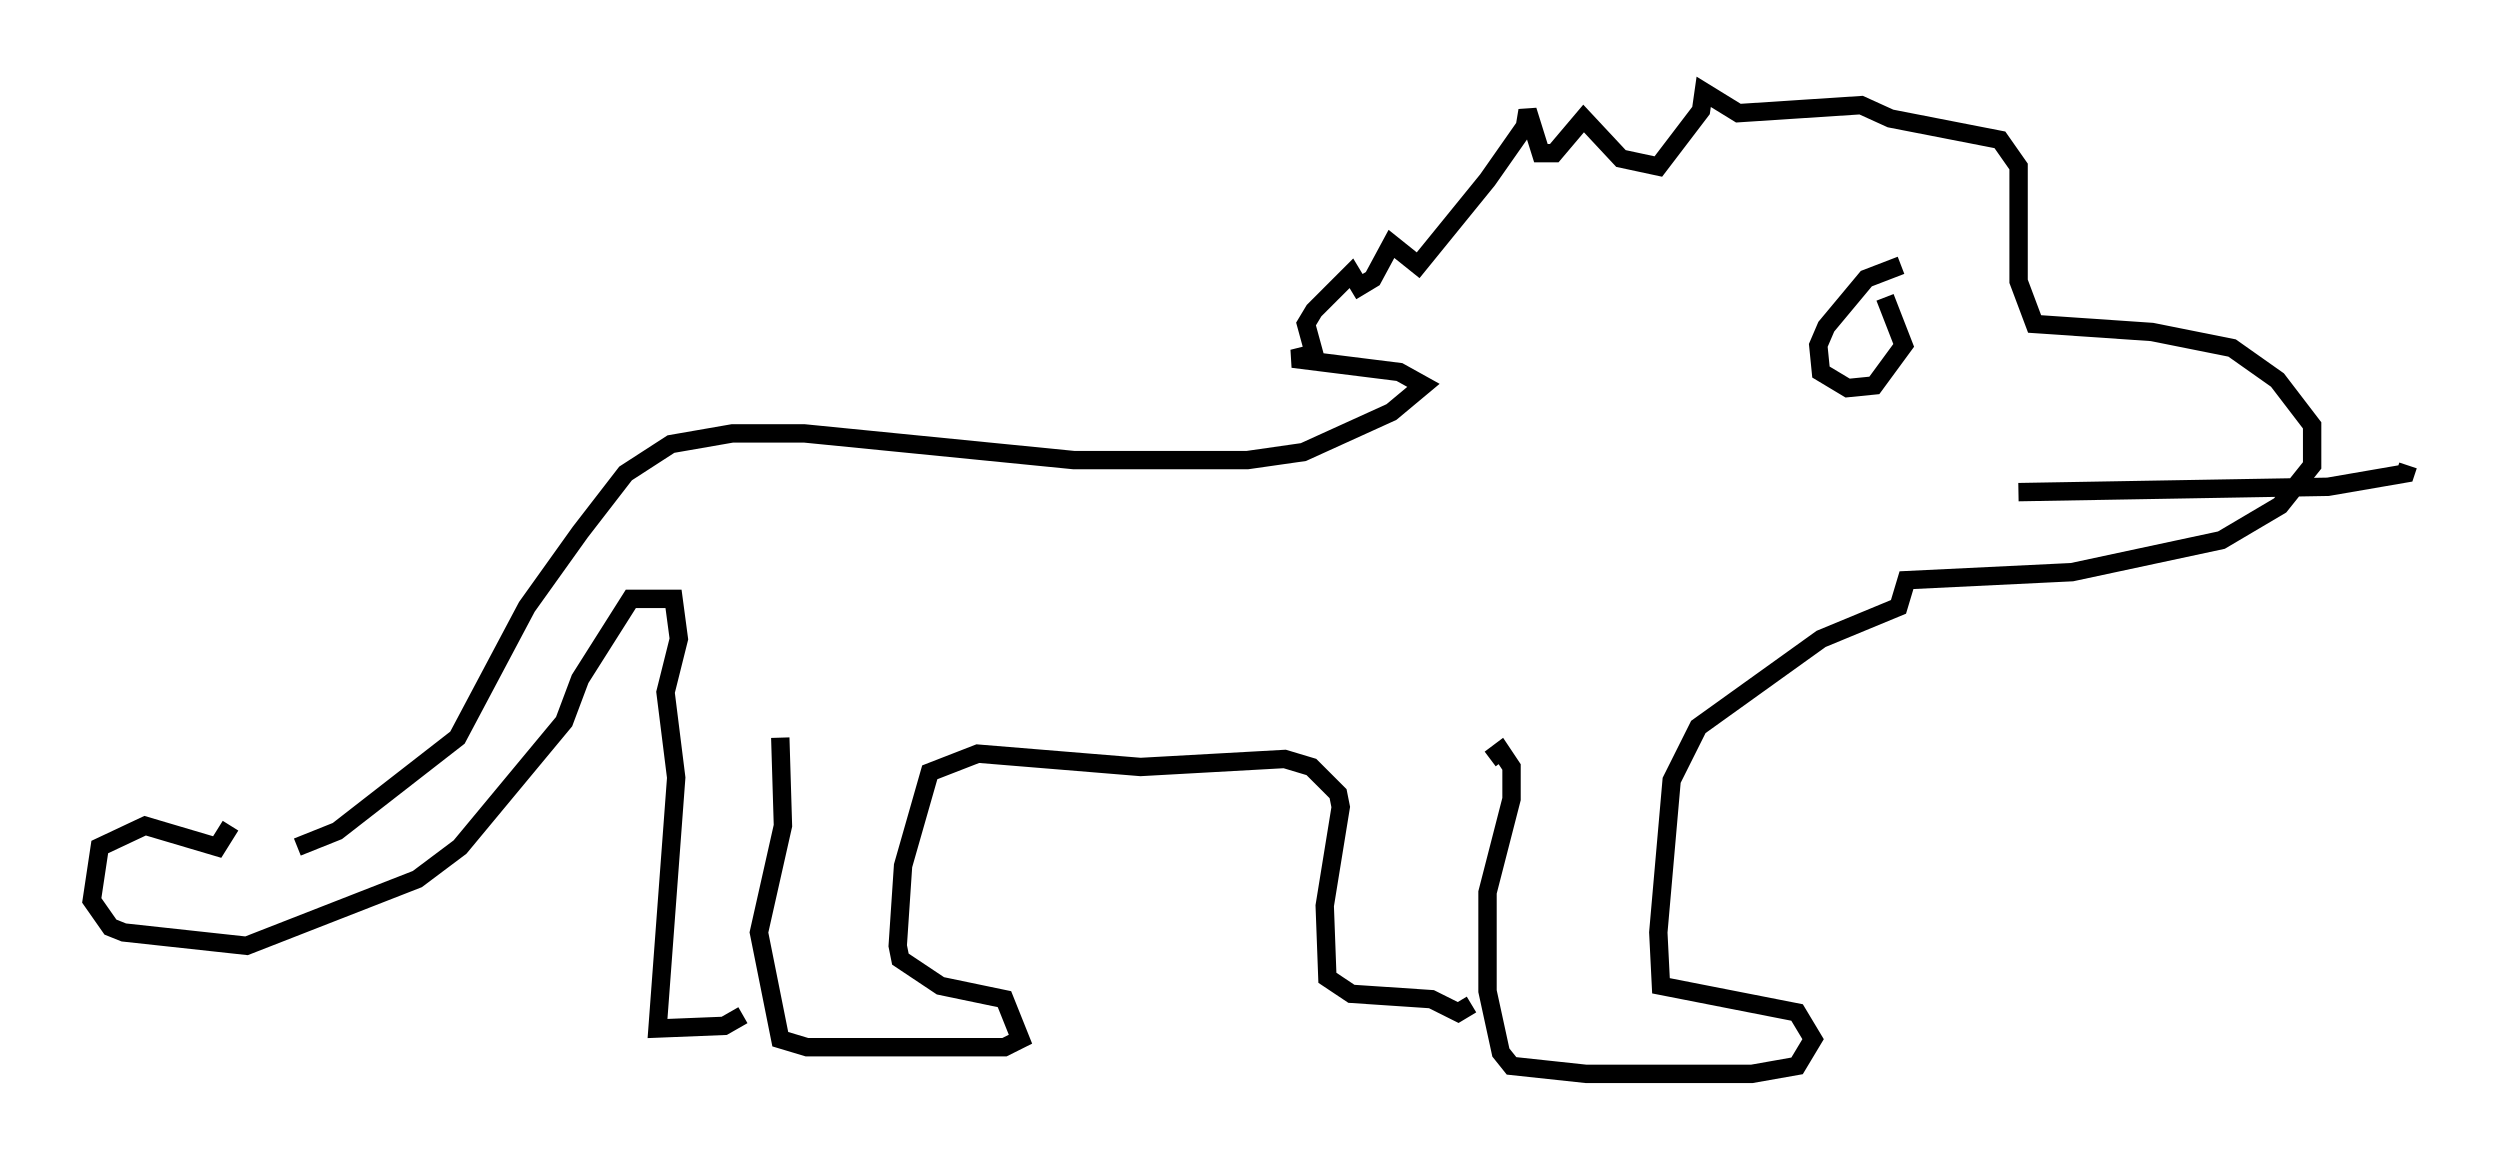 <?xml version="1.0" encoding="utf-8" ?>
<svg baseProfile="full" height="63.452" version="1.1" width="136.078" xmlns="http://www.w3.org/2000/svg" xmlns:ev="http://www.w3.org/2001/xml-events" xmlns:xlink="http://www.w3.org/1999/xlink"><defs /><rect fill="white" height="63.452" width="136.078" x="0" y="0" /><path d="M12.989, 46.106 m3.196, 0.0 l2.179, -0.872 6.536, -5.084 l3.777, -7.117 2.905, -4.067 l2.469, -3.196 2.469, -1.598 l3.341, -0.581 3.922, 0.0 l14.67, 1.453 9.441, 0.0 l3.05, -0.436 4.793, -2.179 l1.743, -1.453 -1.307, -0.726 l-5.81, -0.726 1.162, -0.291 l-0.436, -1.598 0.436, -0.726 l2.034, -2.034 0.436, 0.726 l0.726, -0.436 1.017, -1.888 l1.453, 1.162 3.777, -4.648 l2.034, -2.905 0.145, -0.872 l0.726, 2.324 0.726, 0.0 l1.598, -1.888 2.034, 2.179 l2.034, 0.436 2.324, -3.05 l0.145, -1.017 1.888, 1.162 l6.682, -0.436 1.598, 0.726 l5.955, 1.162 1.017, 1.453 l0.0, 6.246 0.872, 2.324 l6.391, 0.436 4.358, 0.872 l2.469, 1.743 1.888, 2.469 l0.0, 2.179 -1.743, 2.179 l-3.196, 1.888 -8.134, 1.743 l-9.006, 0.436 -0.436, 1.453 l-4.212, 1.743 -6.682, 4.793 l-1.453, 2.905 -0.726, 8.279 l0.145, 2.905 7.408, 1.453 l0.872, 1.453 -0.872, 1.453 l-2.469, 0.436 -9.006, 0.0 l-4.067, -0.436 -0.581, -0.726 l-0.726, -3.341 0.0, -5.374 l1.307, -5.084 0.0, -1.743 l-0.581, -0.872 -0.581, 0.436 m-1.017, 13.363 l-0.726, 0.436 -1.453, -0.726 l-4.358, -0.291 -1.307, -0.872 l-0.145, -3.922 0.872, -5.374 l-0.145, -0.726 -1.453, -1.453 l-1.453, -0.436 -7.844, 0.436 l-8.86, -0.726 -2.615, 1.017 l-1.453, 5.084 -0.291, 4.358 l0.145, 0.726 2.179, 1.453 l3.486, 0.726 0.872, 2.179 l-0.872, 0.436 -10.749, 0.0 l-1.453, -0.436 -1.162, -5.81 l1.307, -5.81 -0.145, -4.793 m-2.034, 15.106 l-1.017, 0.581 -3.631, 0.145 l1.017, -13.654 -0.581, -4.648 l0.726, -2.905 -0.291, -2.179 l-2.324, 0.0 -2.76, 4.358 l-0.872, 2.324 -5.665, 6.827 l-2.324, 1.743 -9.296, 3.631 l-6.682, -0.726 -0.726, -0.291 l-1.017, -1.453 0.436, -2.905 l2.469, -1.162 3.922, 1.162 l0.726, -1.162 m90.927, -30.503 l-1.888, 0.726 -2.179, 2.615 l-0.436, 1.017 0.145, 1.453 l1.453, 0.872 1.453, -0.145 l1.598, -2.179 -1.017, -2.615 m7.263, 10.603 l16.849, -0.291 4.212, -0.726 l0.145, -0.436 " fill="none" stroke="black" stroke-width="1" /></svg>